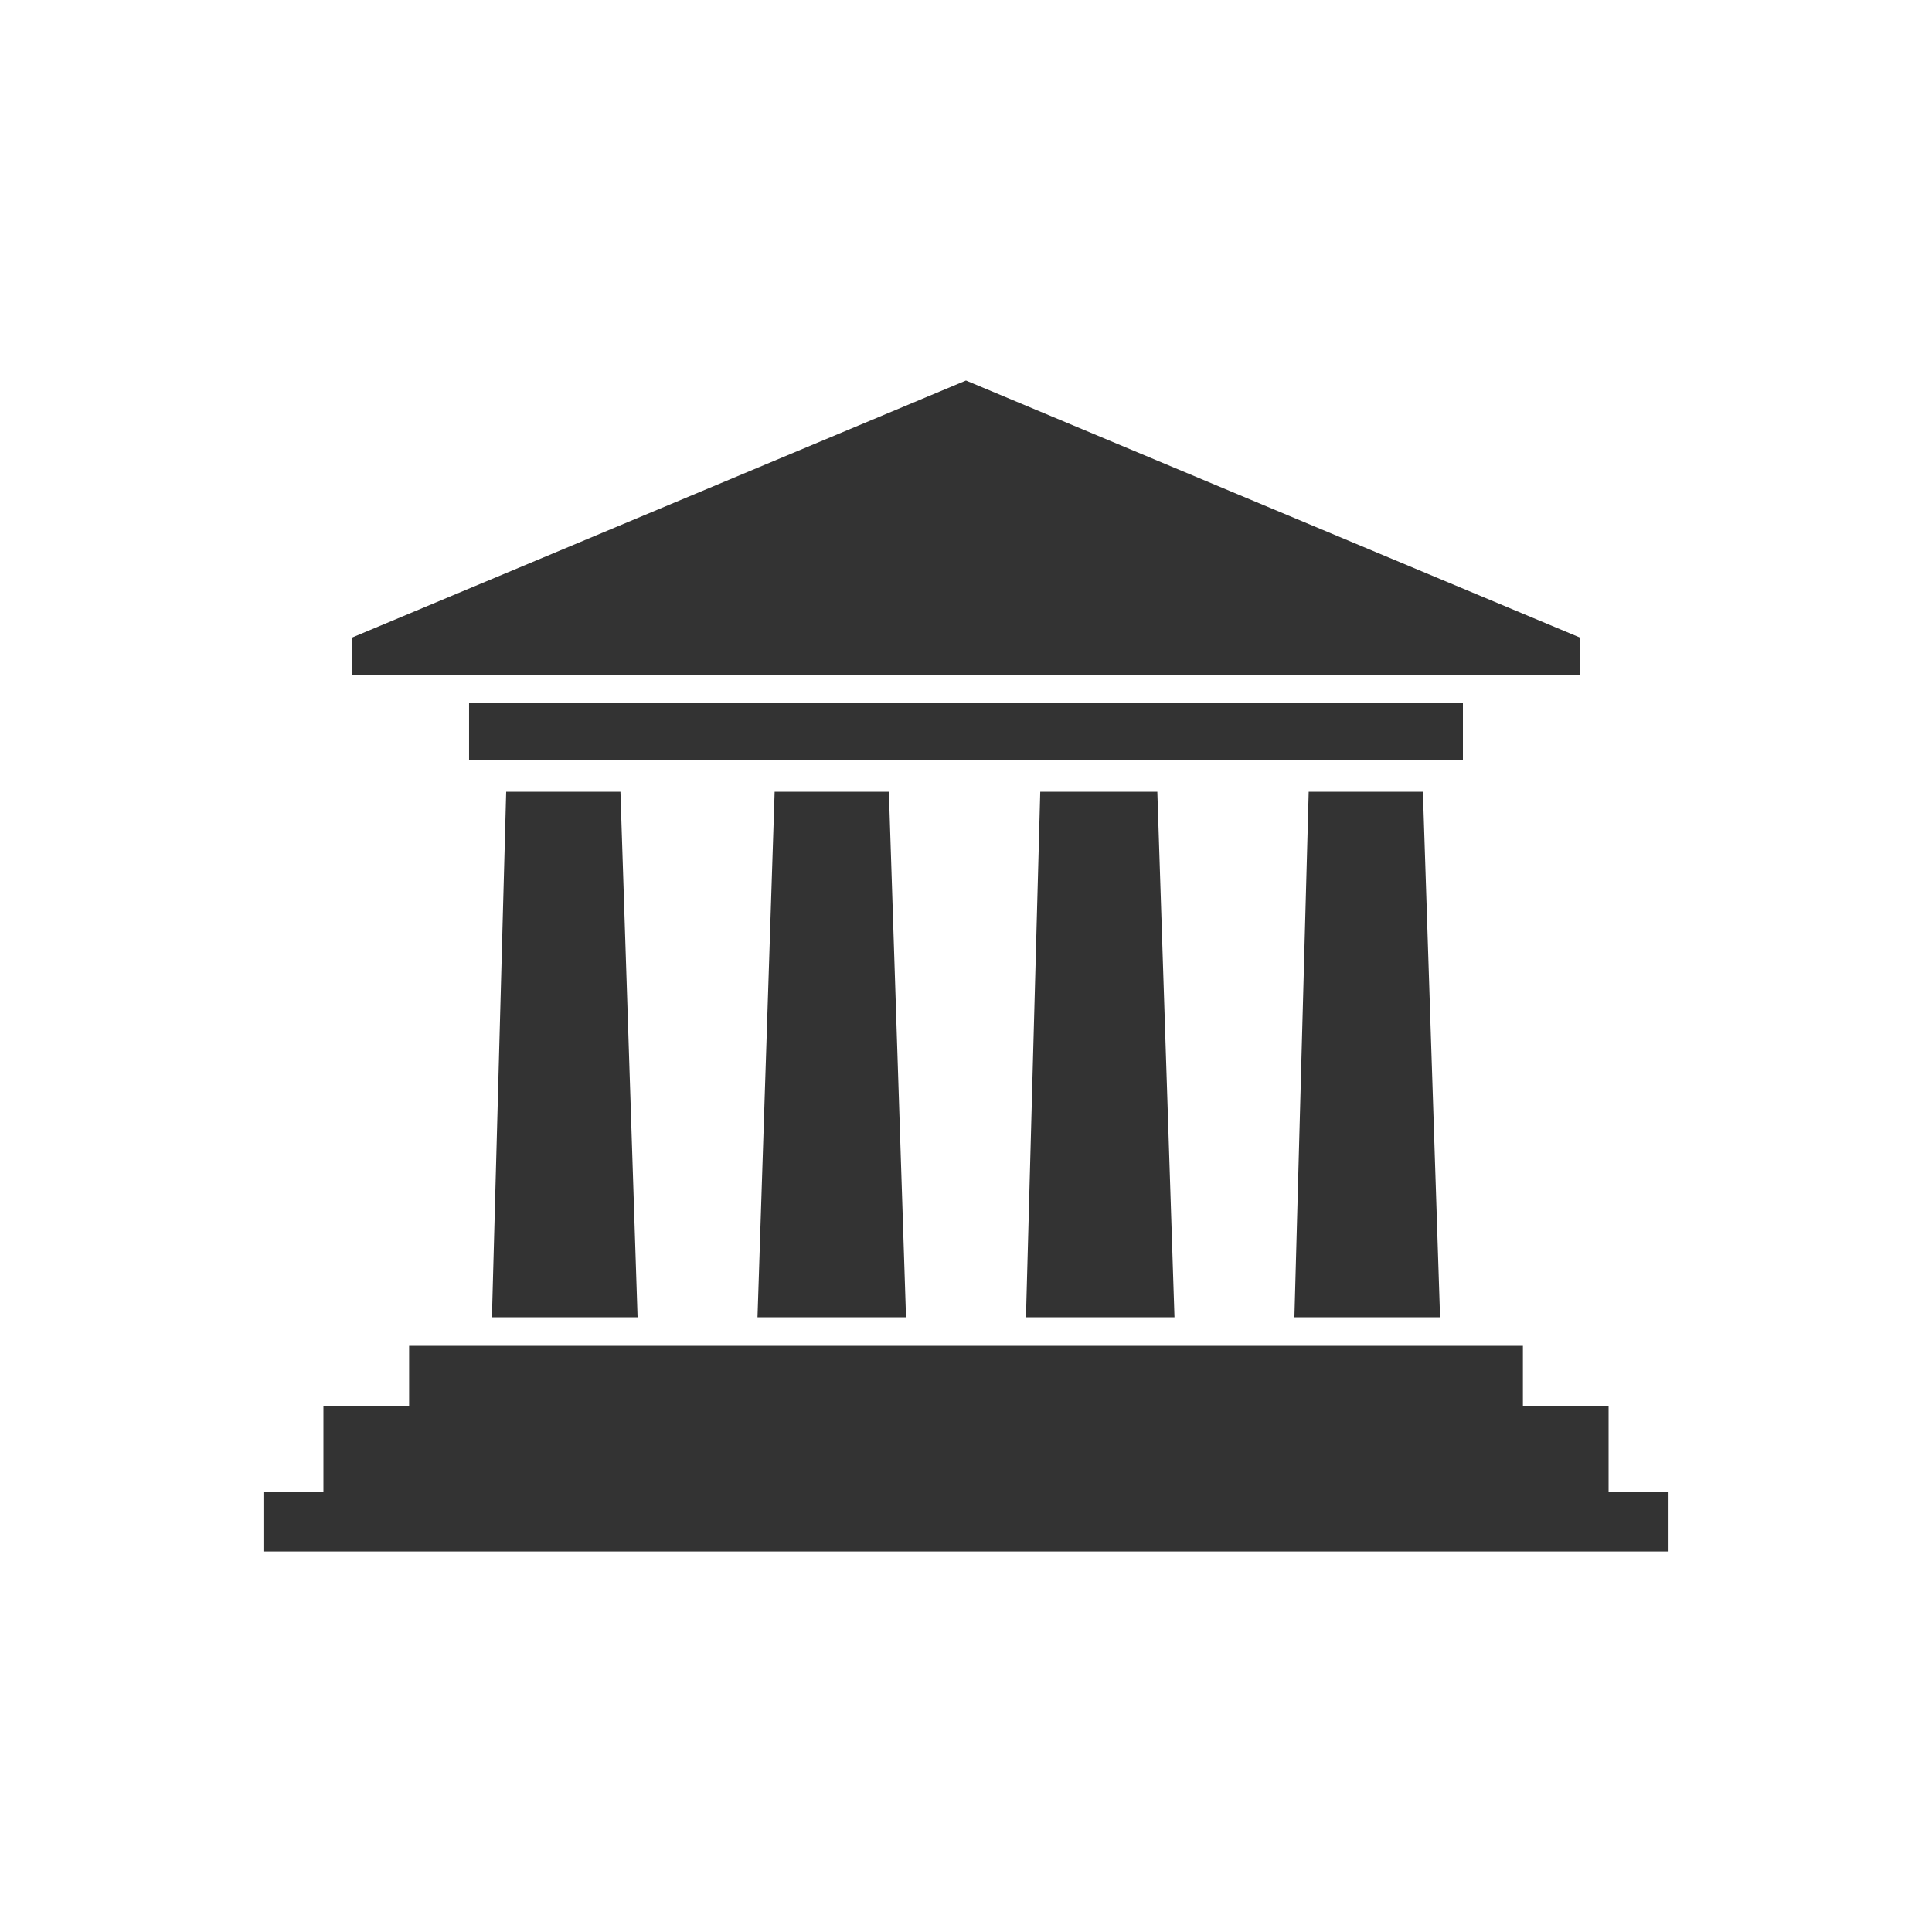 <?xml version="1.0" encoding="UTF-8" standalone="no"?>
<!-- Created with Inkscape (http://www.inkscape.org/) -->

<svg
   xmlns:dc="http://purl.org/dc/elements/1.1/"
   xmlns:cc="http://creativecommons.org/ns#"
   xmlns:rdf="http://www.w3.org/1999/02/22-rdf-syntax-ns#"
   xmlns:svg="http://www.w3.org/2000/svg"
   xmlns="http://www.w3.org/2000/svg"
   xmlns:sodipodi="http://sodipodi.sourceforge.net/DTD/sodipodi-0.dtd"
   xmlns:inkscape="http://www.inkscape.org/namespaces/inkscape"
   width="220"
   height="220"
   viewBox="0 0 220 220"
   id="svg2"
   version="1.1"
   inkscape:version="0.91 r13725"
   sodipodi:docname="ufu_museu.svg">
  <rect x="0" y="0" width="220" height="220" fill="#333333" stroke="none"/>
  <defs
     id="defs4" />
  <sodipodi:namedview
     id="base"
     pagecolor="#ffffff"
     bordercolor="#666666"
     borderopacity="1.0"
     inkscape:pageopacity="0.0"
     inkscape:pageshadow="2"
     inkscape:zoom="2.9590909"
     inkscape:cx="110"
     inkscape:cy="110"
     inkscape:document-units="px"
     inkscape:current-layer="layer1"
     showgrid="false"
     units="px"
     inkscape:window-width="1440"
     inkscape:window-height="847"
     inkscape:window-x="-8"
     inkscape:window-y="-8"
     inkscape:window-maximized="1" />
  <g
     inkscape:label="Camada 1"
     inkscape:groupmode="layer"
     id="layer1"
     transform="translate(0,-832.362)">
    <path
       style="color:#000000;clip-rule:nonzero;display:inline;overflow:visible;visibility:visible;opacity:1;isolation:auto;mix-blend-mode:normal;color-interpolation:sRGB;color-interpolation-filters:linearRGB;solid-color:#000000;solid-opacity:1;fill:#ffffff;fill-opacity:1;fill-rule:nonzero;stroke:none;stroke-width:5;stroke-linecap:square;stroke-linejoin:miter;stroke-miterlimit:4;stroke-dasharray:none;stroke-dashoffset:0;stroke-opacity:1;color-rendering:auto;image-rendering:auto;shape-rendering:auto;text-rendering:auto;enable-background:accumulate"
       d="M 0 0 L 0 220 L 220 220 L 220 0 L 0 0 z M 109.998 43.332 L 179.918 72.602 L 179.918 76.83 L 40.082 76.83 L 40.082 72.602 L 109.998 43.332 z M 53.414 80.082 L 166.584 80.082 L 166.584 86.584 L 53.414 86.584 L 53.414 80.082 z M 57.641 90.162 L 70.65 90.162 L 72.602 150 L 56.018 150 L 57.641 90.162 z M 88.209 90.162 L 101.219 90.162 L 103.17 150 L 86.258 150 L 88.209 90.162 z M 118.455 90.162 L 131.787 90.162 L 133.74 150 L 116.828 150 L 118.455 90.162 z M 149.023 90.162 L 162.029 90.162 L 163.982 150 L 147.396 150 L 149.023 90.162 z M 46.586 153.252 L 173.416 153.252 L 173.416 160.082 L 183.172 160.082 L 183.172 169.838 L 190 169.838 L 190 176.668 L 30 176.668 L 30 169.838 L 36.828 169.838 L 36.828 160.082 L 46.586 160.082 L 46.586 153.252 z "
       transform="translate(-7.6293945e-6,832.362)"
       id="rect3336" />
    <g
       id="g3389"
       transform="matrix(0.2,0,0,0.2,30,862.362)">
      <g
         id="g3339" />
      <g
         id="g3353" />
      <g
         id="g3355" />
      <g
         id="g3357" />
      <g
         id="g3359" />
      <g
         id="g3361" />
      <g
         id="g3363" />
      <g
         id="g3365" />
      <g
         id="g3367" />
      <g
         id="g3369" />
      <g
         id="g3371" />
      <g
         id="g3373" />
      <g
         id="g3375" />
      <g
         id="g3377" />
      <g
         id="g3379" />
      <g
         id="g3381" />
    </g>
    <g
       id="g3454"
       transform="matrix(0.327,0,0,0.327,30,862.362)">
      <g
         id="g3418" />
      <g
         id="g3420" />
      <g
         id="g3422" />
      <g
         id="g3424" />
      <g
         id="g3426" />
      <g
         id="g3428" />
      <g
         id="g3430" />
      <g
         id="g3432" />
      <g
         id="g3434" />
      <g
         id="g3436" />
      <g
         id="g3438" />
      <g
         id="g3440" />
      <g
         id="g3442" />
      <g
         id="g3444" />
      <g
         id="g3446" />
    </g>
    <g
       id="g3511"
       transform="matrix(0.654,0.175,-0.175,0.654,76.186,919.728)">
      <g
         id="g3475" />
      <g
         id="g3477" />
      <g
         id="g3479" />
      <g
         id="g3481" />
      <g
         id="g3483" />
      <g
         id="g3485" />
      <g
         id="g3487" />
      <g
         id="g3489" />
      <g
         id="g3491" />
      <g
         id="g3493" />
      <g
         id="g3495" />
      <g
         id="g3497" />
      <g
         id="g3499" />
      <g
         id="g3501" />
      <g
         id="g3503" />
    </g>
    <g
       transform="matrix(-0.327,0,0,0.327,183.955,862.362)"
       id="g3529">
      <g
         id="g3533" />
      <g
         id="g3535" />
      <g
         id="g3537" />
      <g
         id="g3539" />
      <g
         id="g3541" />
      <g
         id="g3543" />
      <g
         id="g3545" />
      <g
         id="g3547" />
      <g
         id="g3549" />
      <g
         id="g3551" />
      <g
         id="g3553" />
      <g
         id="g3555" />
      <g
         id="g3557" />
      <g
         id="g3559" />
      <g
         id="g3561" />
    </g>
    <g
       id="g3614"
       transform="matrix(3.005,0,0,3.005,30,862.362)">
      <g
         id="g3568">
        <g
           id="g3570" />
      </g>
      <g
         id="g3578" />
      <g
         id="g3580" />
      <g
         id="g3582" />
      <g
         id="g3584" />
      <g
         id="g3586" />
      <g
         id="g3588" />
      <g
         id="g3590" />
      <g
         id="g3592" />
      <g
         id="g3594" />
      <g
         id="g3596" />
      <g
         id="g3598" />
      <g
         id="g3600" />
      <g
         id="g3602" />
      <g
         id="g3604" />
      <g
         id="g3606" />
    </g>
    <g
       id="g3693"
       transform="matrix(1.077,0,0,1.077,30,862.362)">
      <g
         id="g3639">
        <g
           id="g3641" />
      </g>
      <g
         id="g3657" />
      <g
         id="g3659" />
      <g
         id="g3661" />
      <g
         id="g3663" />
      <g
         id="g3665" />
      <g
         id="g3667" />
      <g
         id="g3669" />
      <g
         id="g3671" />
      <g
         id="g3673" />
      <g
         id="g3675" />
      <g
         id="g3677" />
      <g
         id="g3679" />
      <g
         id="g3681" />
      <g
         id="g3683" />
      <g
         id="g3685" />
    </g>
  </g>
</svg>
